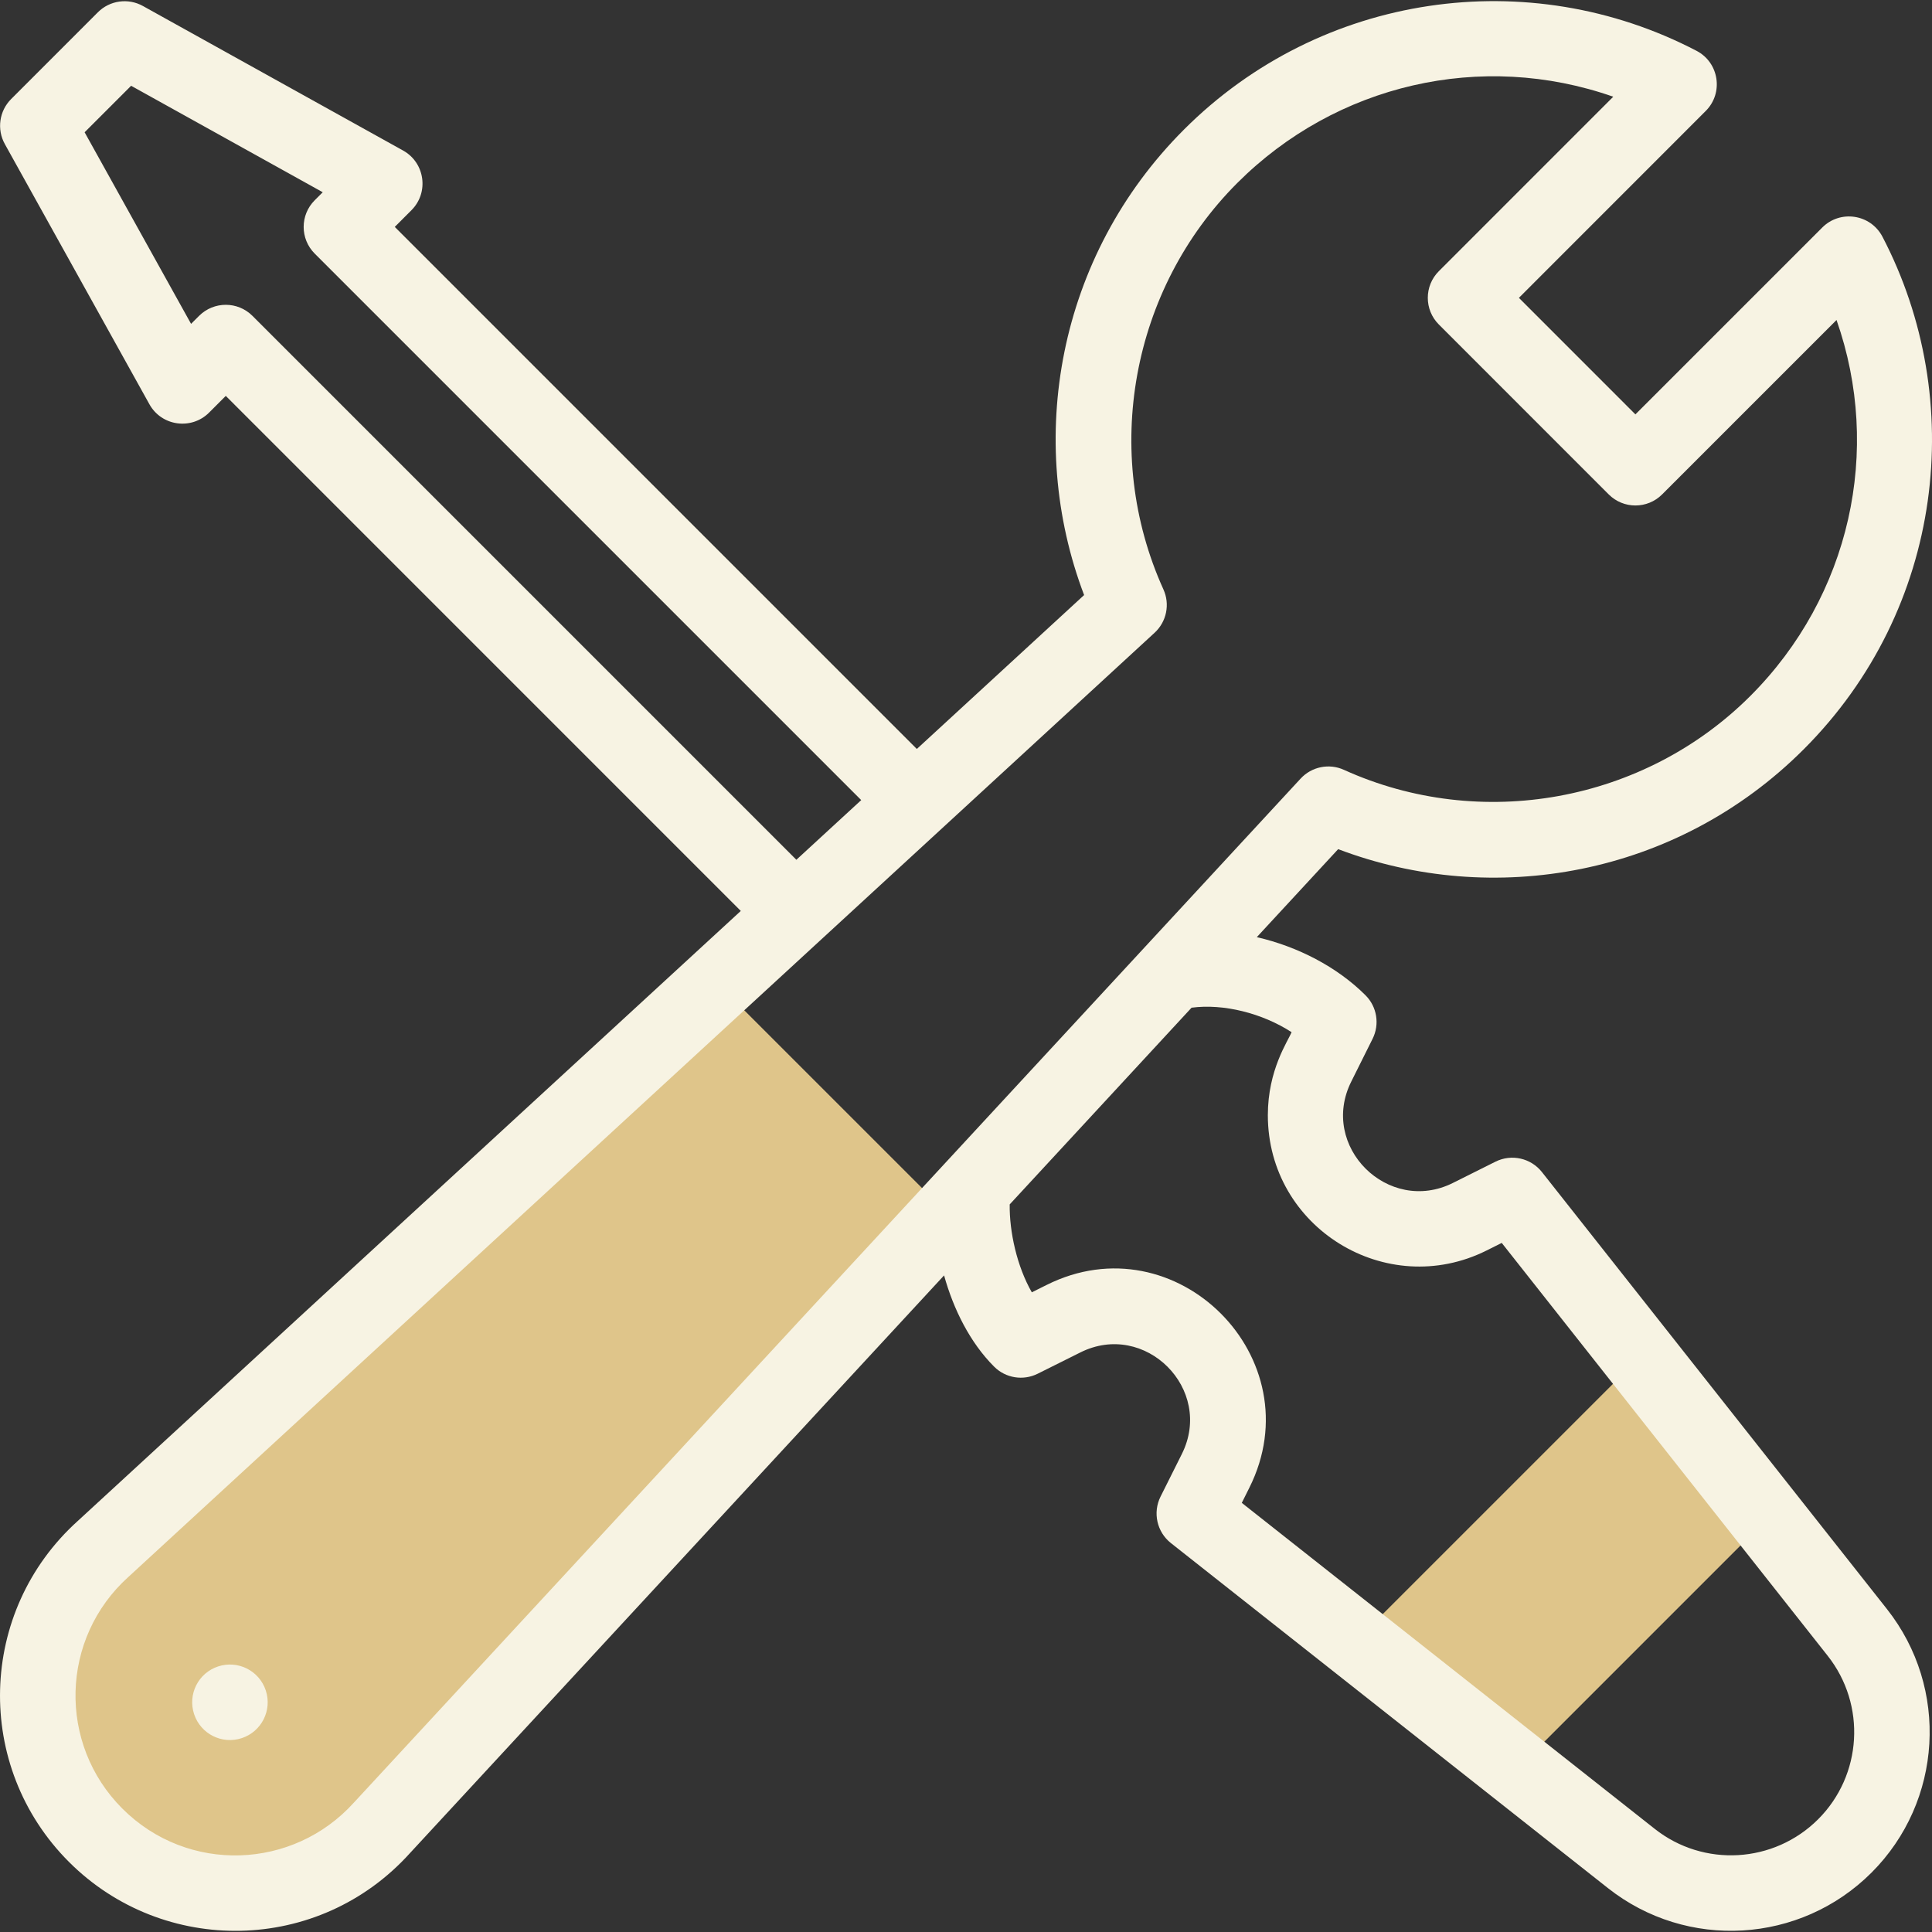 <svg width="60" height="60" viewBox="0 0 60 60" fill="none" xmlns="http://www.w3.org/2000/svg">
<rect x="0" y="0" width="60" height="60" fill="#333333" stroke="none"/>
<g clip-path="url(#clip0_116_97)">
<path d="M29.465 37.726L11.864 56.762C9.514 59.373 5.456 59.48 2.971 56.995C0.486 54.511 0.593 50.452 3.204 48.101L22.284 30.546L29.465 37.726Z" fill="#DFC58A"/>
<path d="M54.89 47.16L47.125 54.925L42.107 50.963L50.928 42.142L54.89 47.16Z" fill="#DFC58A"/>
<path d="M7.509 53.979C8.124 53.776 8.457 53.113 8.254 52.498C8.051 51.883 7.388 51.55 6.773 51.753C6.158 51.956 5.824 52.619 6.028 53.234C6.231 53.849 6.894 54.183 7.509 53.979Z" fill="#F7F3E3"/>
<path d="M47.886 36.399C47.542 35.964 46.94 35.829 46.443 36.077L45.122 36.737C43.117 37.741 40.95 35.603 41.969 33.581L42.627 32.261C42.852 31.809 42.764 31.265 42.407 30.909C41.523 30.026 40.3 29.396 39.031 29.104L41.558 26.371C46.361 28.198 52.073 27.213 56.016 23.27C60.378 18.908 61.104 12.413 58.461 7.351C58.093 6.648 57.15 6.508 56.593 7.065L50.789 12.869L47.171 9.25L52.974 3.445C53.531 2.888 53.391 1.945 52.687 1.578C47.483 -1.138 41.027 -0.234 36.769 4.024C32.828 7.966 31.843 13.678 33.668 18.48C32.741 19.332 30.866 21.058 28.473 23.26L12.26 7.047L12.778 6.528C13.33 5.977 13.197 5.052 12.519 4.675L4.438 0.186C3.981 -0.068 3.41 0.011 3.04 0.381L0.346 3.076C-0.024 3.446 -0.104 4.016 0.15 4.474L4.64 12.554C5.02 13.239 5.947 13.36 6.493 12.814L7.012 12.295L23.006 28.29C14.085 36.497 3.035 46.665 2.415 47.235C-0.693 50.038 -0.819 54.863 2.142 57.824C5.071 60.753 9.901 60.688 12.73 57.552L29.319 39.609C29.613 40.665 30.125 41.694 30.874 42.443C31.23 42.799 31.774 42.887 32.225 42.663L33.548 42.003C35.563 40.992 37.711 43.143 36.702 45.158L36.042 46.478C35.794 46.975 35.928 47.578 36.364 47.922C50.226 58.866 47.435 56.662 49.935 58.636C52.389 60.575 55.908 60.367 58.121 58.157C60.332 55.946 60.539 52.426 58.601 49.971C54.679 45.003 60.818 52.779 47.886 36.399ZM7.84 9.809C7.383 9.352 6.641 9.352 6.183 9.809L5.934 10.058L2.628 4.108L4.072 2.664L10.023 5.97L9.774 6.219C9.316 6.676 9.316 7.418 9.774 7.876L26.746 24.848C26.099 25.444 25.425 26.064 24.732 26.701L7.84 9.809ZM11.004 55.967C11 55.971 10.996 55.974 10.993 55.978C9.112 58.068 5.835 58.203 3.799 56.167C1.791 54.159 1.87 50.879 3.988 48.972C3.991 48.969 3.994 48.967 3.997 48.964C4.942 48.095 34.742 20.677 35.858 19.65C36.23 19.307 36.34 18.764 36.131 18.304C34.205 14.053 35.127 8.981 38.426 5.682C41.492 2.616 46.005 1.566 50.101 3.004L44.685 8.421C44.227 8.879 44.227 9.621 44.685 10.078L49.961 15.355C50.42 15.814 51.162 15.811 51.618 15.355L57.035 9.938C58.456 13.981 57.466 18.505 54.359 21.613C51.058 24.913 45.986 25.835 41.737 23.908C41.277 23.699 40.735 23.809 40.392 24.18C40.307 24.272 11.069 55.897 11.004 55.967ZM56.464 56.499C55.09 57.87 52.908 57.998 51.388 56.796C47.587 53.797 49.217 55.083 38.565 46.673L38.798 46.206C40.814 42.183 36.521 37.89 32.5 39.907L32.044 40.134C31.581 39.327 31.346 38.253 31.357 37.404L37.005 31.295C37.996 31.163 39.199 31.465 40.111 32.055C39.998 32.338 39.374 33.223 39.374 34.633C39.374 38.129 43.059 40.39 46.17 38.834L46.638 38.6C51.91 45.278 54.444 48.487 56.761 51.423C57.963 52.946 57.835 55.128 56.464 56.499Z" fill="#F7F3E3"/>
</g>
<defs>
<clipPath id="clip0_116_97">
<rect width="60" height="60" fill="white"/>
</clipPath>
</defs>
</svg>
